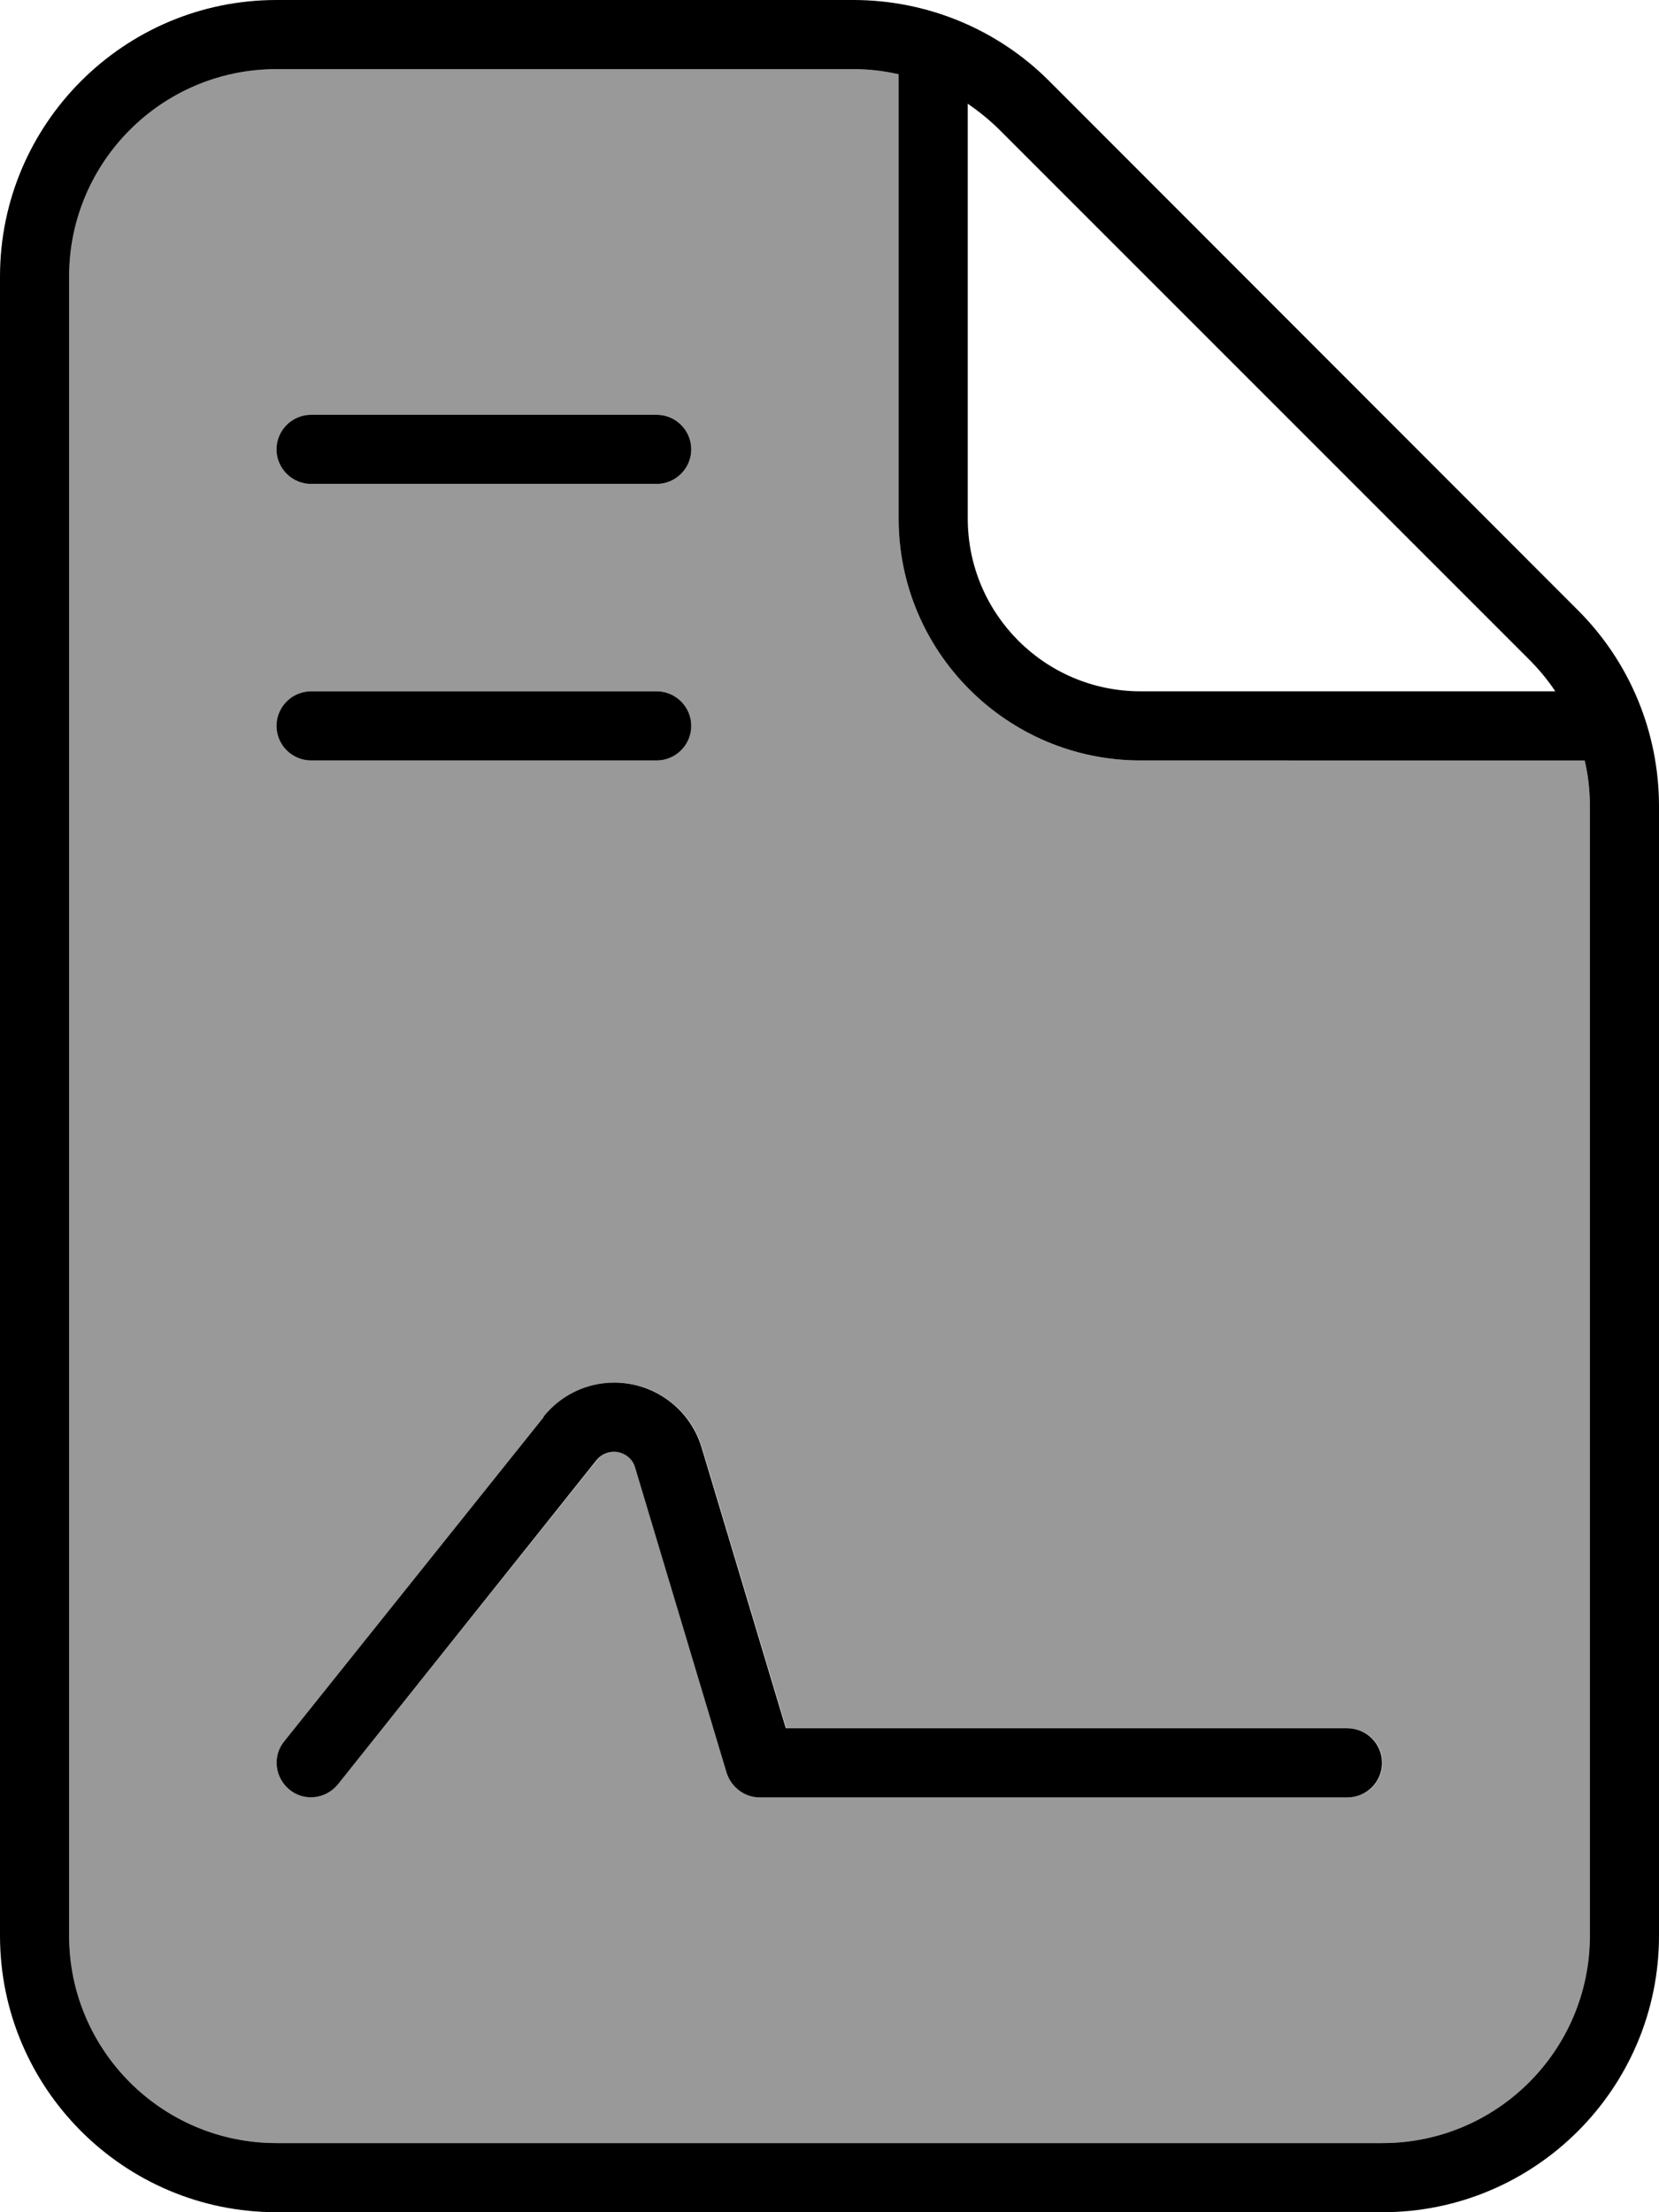 <svg fill="currentColor" xmlns="http://www.w3.org/2000/svg" viewBox="0 0 384 512"><!--! Font Awesome Pro 7.0.1 by @fontawesome - https://fontawesome.com License - https://fontawesome.com/license (Commercial License) Copyright 2025 Fonticons, Inc. --><path opacity=".4" fill="currentColor" d="M16 64l0 384c0 26.5 21.5 48 48 48l256 0c26.5 0 48-21.5 48-48l0-261.5c0-3.6-.4-7.1-1.2-10.5L264 176c-30.9 0-56-25.1-56-56l0-102.8c-3.4-.8-6.9-1.2-10.5-1.2L64 16C37.5 16 16 37.5 16 64zm48 40c0-4.4 3.6-8 8-8l80 0c4.4 0 8 3.6 8 8s-3.6 8-8 8l-80 0c-4.4 0-8-3.6-8-8zm0 64c0-4.4 3.6-8 8-8l80 0c4.4 0 8 3.6 8 8s-3.6 8-8 8l-80 0c-4.4 0-8-3.6-8-8zm1.8 235l60.1-75.1c4-5 10-7.9 16.4-7.9 9.3 0 17.5 6.1 20.2 15l19.5 65 130 0c4.4 0 8 3.6 8 8s-3.6 8-8 8l-136 0c-3.5 0-6.6-2.3-7.7-5.7l-21.2-70.7c-.6-2.1-2.6-3.6-4.9-3.6-1.5 0-3 .7-4 1.9L78.2 413c-2.8 3.4-7.8 4-11.2 1.2s-4-7.8-1.2-11.2z"/><path fill="currentColor" d="M64 16C37.5 16 16 37.5 16 64l0 384c0 26.5 21.5 48 48 48l256 0c26.5 0 48-21.5 48-48l0-261.5c0-3.6-.4-7.1-1.2-10.5L264 176c-30.9 0-56-25.1-56-56l0-102.8c-3.4-.8-6.9-1.2-10.5-1.2L64 16zM360 160c-1.8-2.7-3.8-5.1-6.1-7.4L231.4 30.1c-2.3-2.3-4.8-4.3-7.4-6.1l0 96c0 22.1 17.9 40 40 40l96 0zM0 64C0 28.7 28.7 0 64 0L197.5 0c17 0 33.3 6.7 45.3 18.7L365.3 141.3c12 12 18.7 28.3 18.7 45.3L384 448c0 35.3-28.7 64-64 64L64 512c-35.3 0-64-28.7-64-64L0 64zM125.8 327.9c4-5 10-7.9 16.4-7.9 9.3 0 17.5 6.1 20.2 15l19.5 65 130 0c4.4 0 8 3.6 8 8s-3.6 8-8 8l-136 0c-3.5 0-6.6-2.3-7.7-5.7l-21.2-70.7c-.6-2.1-2.6-3.6-4.9-3.6-1.5 0-3 .7-4 1.9L78.2 413c-2.8 3.4-7.8 4-11.2 1.2s-4-7.8-1.2-11.2l60.1-75.1zM72 96l80 0c4.4 0 8 3.6 8 8s-3.6 8-8 8l-80 0c-4.4 0-8-3.6-8-8s3.6-8 8-8zm0 64l80 0c4.4 0 8 3.6 8 8s-3.6 8-8 8l-80 0c-4.4 0-8-3.6-8-8s3.6-8 8-8z"/></svg>
